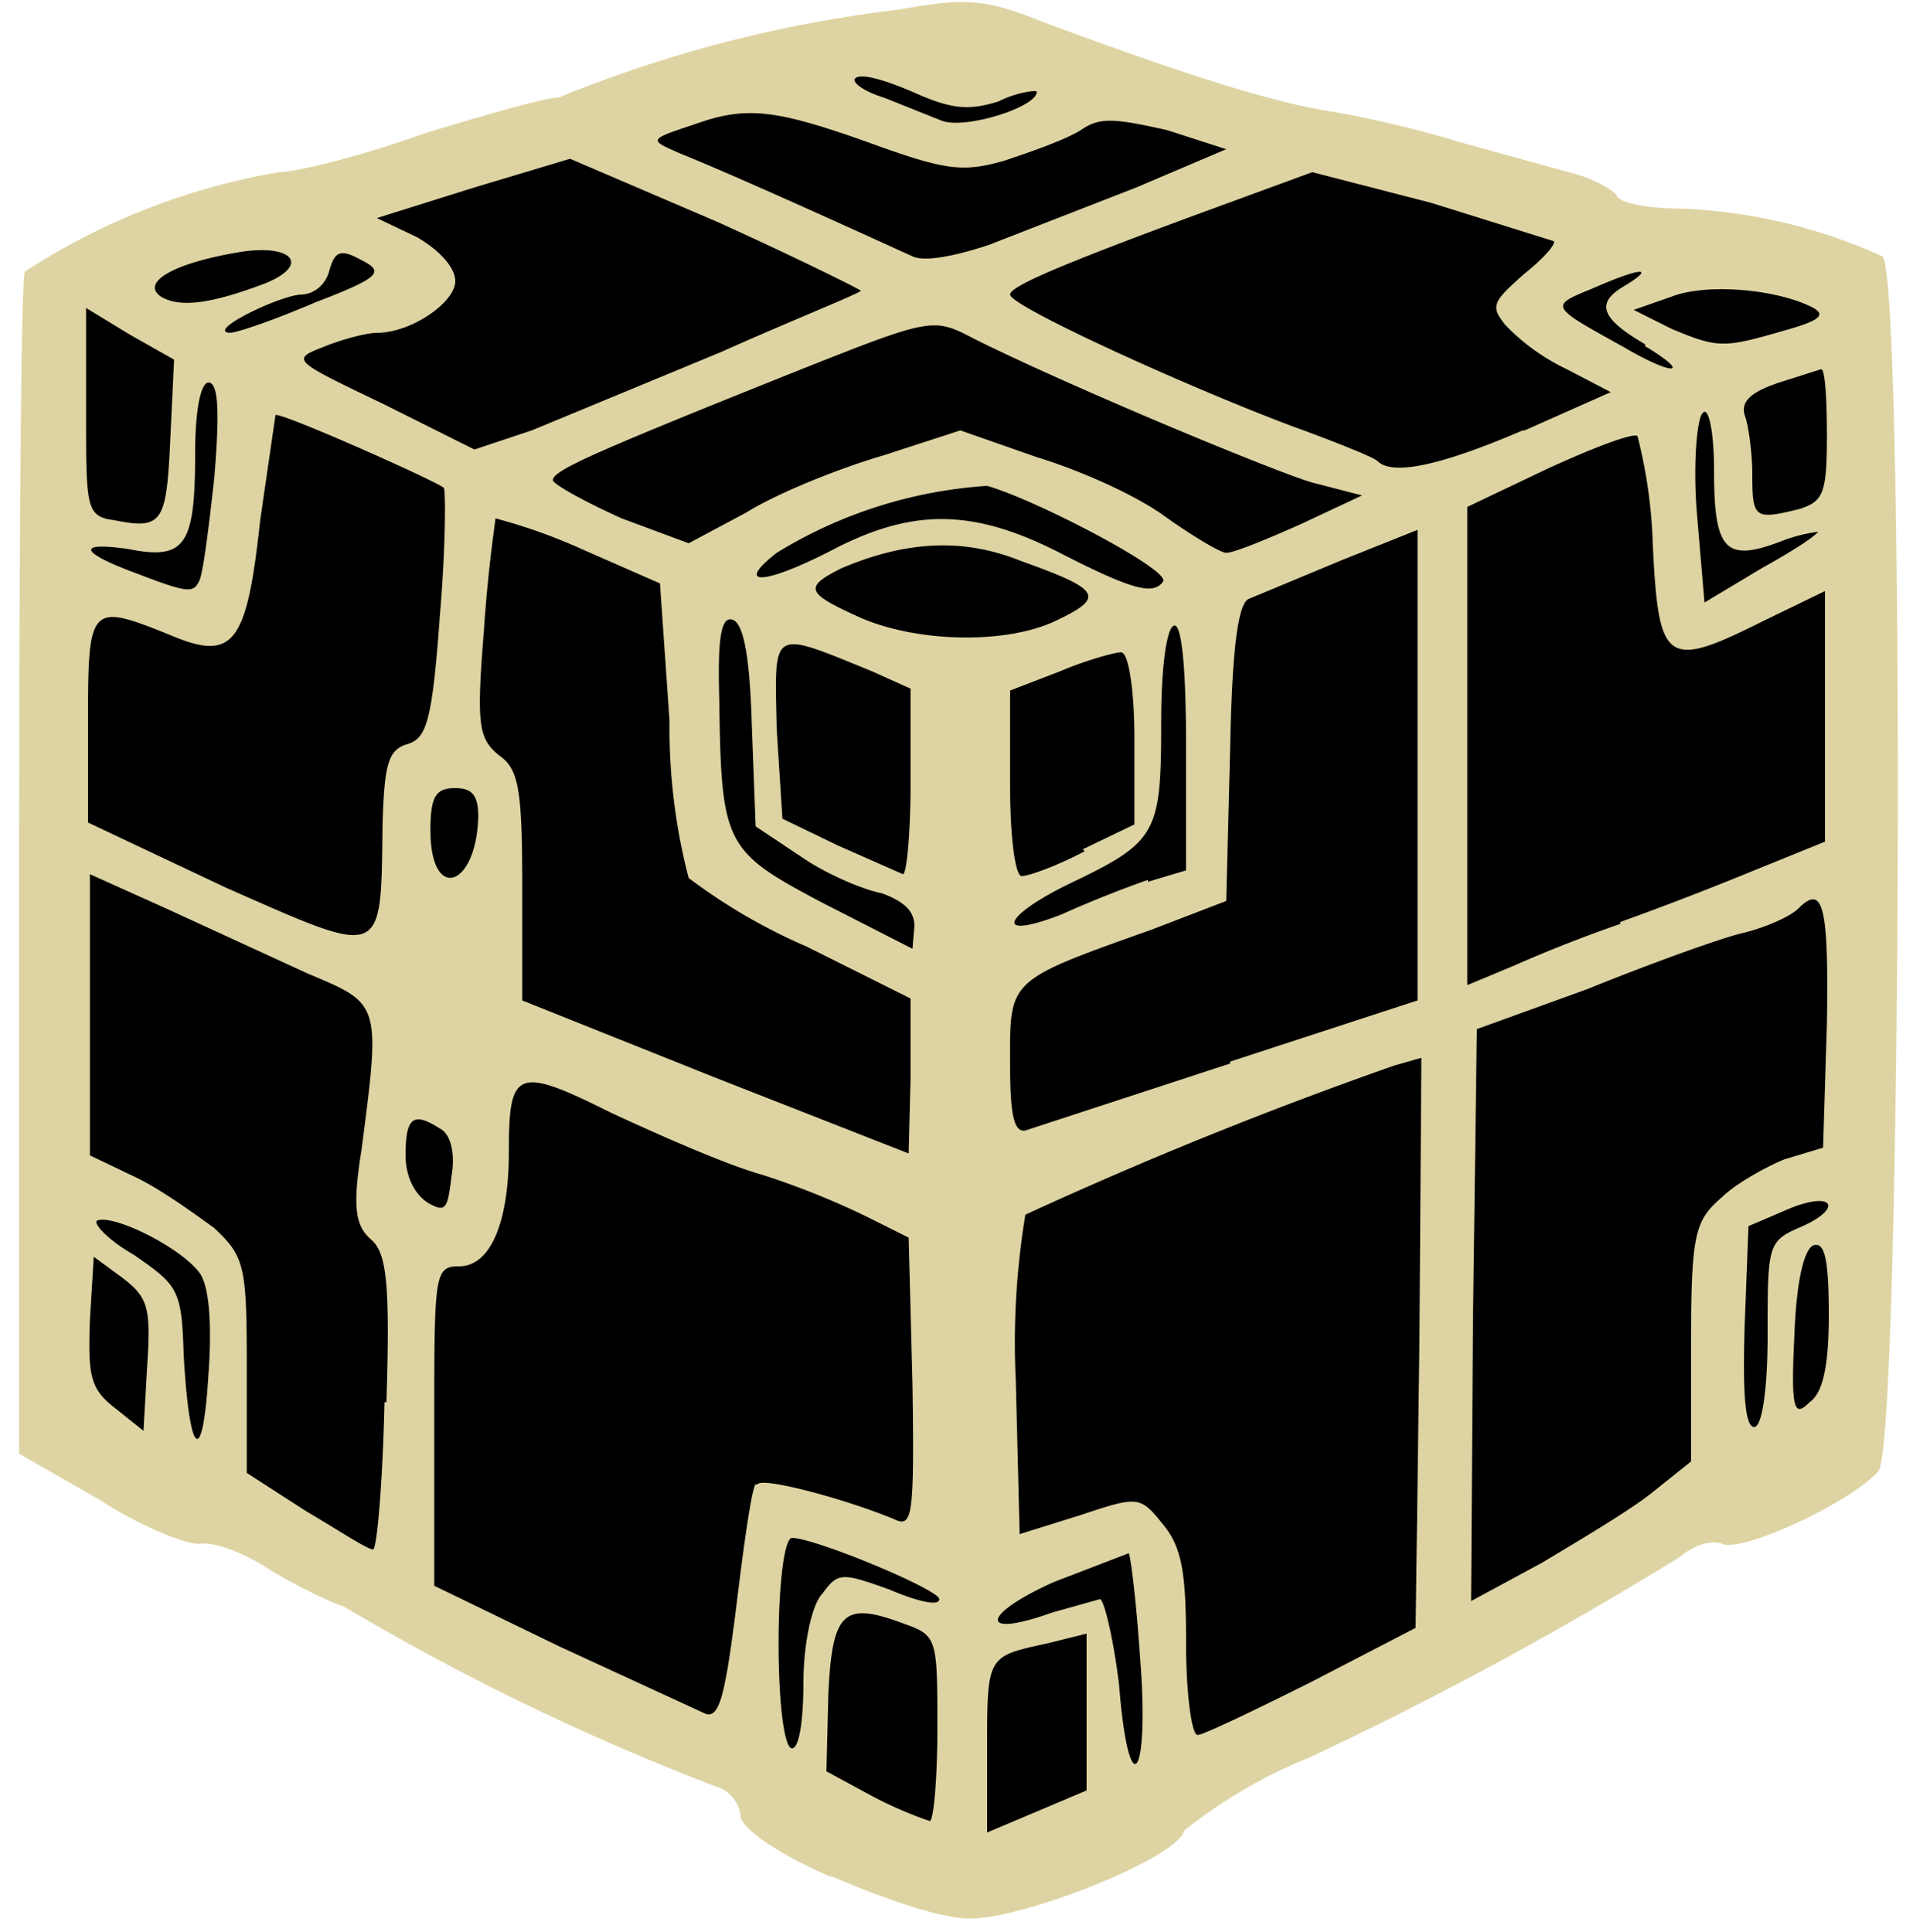 <svg xmlns="http://www.w3.org/2000/svg" id="root" viewBox="0 0 100 101">
  <path
    d="M47.7 97.2c-2.7-.6-6.4-2.4-6.4-3.3 0-.4-.6-.6-1.3-.6-.7 0-1.3-.3-1.3-.6s-1-.7-2.1-.9a53 53 0 0 1-16-8c0-.4-.6-.8-1.6-.8-1.7 0-8-3.6-8-4.6 0-.3-.5-.6-1-.6s-1.5-.2-2.1-.5l-3-1.5-2-1-.2-30.3-.1-30.3h1.6c.9 0 1.6-.3 1.6-.7 0-1 2.2-1.9 7.2-2.6a21 21 0 0 0 5-1.3 42 42 0 0 1 12-3.2c1.2 0 2.3-.2 2.3-.5 0-1 3.8-2 7.1-2 2.3 0 3.2-.3 3.2-1 0-1.2 8-2.1 9.8-1 .6.4 1.7.7 2.4.7s1.3.3 1.3.6c0 .4.7.7 1.5.7 2.3 0 8.2 1.8 8.2 2.5 0 .4 1.1.7 2.5.7a45 45 0 0 1 15 4.2c0 .4 2.5 1 6 1.4 3.3.5 6.5 1 7 1.2 1 .3 1.1 3.5 1.1 30.5 0 33.4.3 31.3-4.5 32-1.4.2-2.6.7-2.6 1.1 0 1.6-10.2 8-12.6 8-.6 0-1.4.4-1.8 1a43 43 0 0 1-12.4 6.1c-.8 0-1.6.5-1.8 1-.2.5-1 1-1.6 1-.7 0-1.4.2-1.5.5-.4.9-5.1 2.7-6.9 2.6-1 0-2.7-.2-4-.5Zm3.4-26c.3-16-.1-35.8-.8-35.8-.3 0-.6 5.8-.8 13.7-.2 19 .1 32 .8 32 .3 0 .7-4.2.8-9.8ZM24.8 55.7c.2-.6.4-2.5.4-4.2 0-3.1-.1-3.2-1.8-3-1.7.2-1.8.4-2 4.2-.2 3.9-.1 4 1.4 4 .9 0 1.8-.4 2-1Zm0 0"
  />
  <path
    fill="#ded4a3"
    d="M43.4 98.1c-3-1.3-4.7-2.6-4.7-3.2 0-.5-.5-1.2-1-1.4A127 127 0 0 1 18 84c-.9-.3-2.7-1.2-4-2-1.2-.8-2.8-1.4-3.5-1.3-.6.1-3-.8-5.3-2.3L1 76V45.4c0-16.9.1-31 .3-31.2A35 35 0 0 1 14.6 9c.8 0 4.2-.8 7.5-2 3.3-1 6.4-1.9 7.1-1.9A68 68 0 0 1 47 .5c3.4-.6 4.4-.6 7.4.6 7.5 2.8 12 4.2 15 4.7 1.9.3 4.9 1 6.8 1.6L82 9c1.3.3 2.4 1 2.5 1.2.1.4 1.6.7 3.2.7a28 28 0 0 1 10.7 2.5c1.2 1 1 62-.2 63.5-1.4 1.6-7.1 4.3-8.2 3.8-.6-.2-1.5.1-2.2.7a192 192 0 0 1-19.4 10.5 26.1 26.1 0 0 0-6.5 3.8c-.3 1.4-8.3 4.6-11.2 4.6-1.5 0-4.4-1-7.2-2.2Zm13.4-8.5v-4.2l-2 .5c-3.2.7-3.2.6-3.2 5.5v4.4l2.6-1.1 2.6-1.1Zm-7.8.8c0-4.7 0-4.9-1.7-5.5-3.2-1.2-3.8-.7-4 3.7l-.1 4 2.4 1.3a21 21 0 0 0 3 1.3c.2 0 .4-2.2.4-4.8Zm10.6-3.7c-.2-3-.5-5.4-.6-5.5l-3.9 1.5c-3.8 1.7-4 3-.1 1.6l2.5-.7c.2 0 .7 2 1 4.5.5 6.3 1.6 5 1.1-1.4ZM42 87.9c0-1.8.4-4 1-4.6.8-1.1 1-1.1 3.5-.2 1.4.6 2.6.9 2.6.5 0-.5-6.5-3.2-7.7-3.2-.4 0-.7 2.4-.7 5.5 0 3.2.3 5.5.7 5.5.4 0 .6-1.6.6-3.5Zm26.6 0 5.4-2.8.2-15 .1-14.8-1.4.4a221 221 0 0 0-19.3 7.8 41 41 0 0 0-.5 8.7l.2 8 3.2-1c3-1 3.1-1 4.3.5 1 1.2 1.2 2.6 1.2 6.2 0 2.7.3 4.8.6 4.8s3-1.3 6-2.8Zm-29-10.3c.2-.4 4.4.7 7.1 1.8 1 .5 1.1 0 1-7l-.2-7.7-2.2-1.1a42 42 0 0 0-5.5-2.2c-1.8-.5-5.2-2-7.8-3.2-5-2.5-5.4-2.3-5.4 2 0 3.8-1 6-2.6 6-1.3 0-1.3.4-1.3 8.4v8.3l6.6 3.2 7.6 3.5c.7.2 1-.9 1.6-5.7.4-3.3.8-6.1 1-6.3Zm46.8.4 2-1.6v-6.2c0-5.7.2-6.4 1.6-7.6.7-.7 2.3-1.6 3.3-2l2-.6.2-6.5c.1-6.2-.2-7.3-1.5-6-.4.4-1.7 1-3 1.3-1.2.3-4.8 1.6-8 2.9l-5.8 2.1-.2 15-.1 14.9 3.7-2c2-1.2 4.7-2.8 5.8-3.7Zm-66.2-4.7c.2-6.3 0-7.8-.8-8.5-.8-.7-1-1.6-.5-4.7 1-7.7 1-7.6-2.8-9.2l-7.4-3.4-4-1.8v14.7L7 61.5c1.3.6 3.1 1.9 4.2 2.7 1.6 1.5 1.7 2 1.7 7.3V77l3.1 2c1.7 1 3.2 2 3.5 2 .2 0 .5-3.4.6-7.7Zm-9.8-6.8c-1-1.3-4.4-3-5.3-2.7-.3.1.5 1 1.9 1.8 2.3 1.6 2.5 1.8 2.6 5.2.3 5.4 1 6 1.3 1 .2-2.8 0-4.7-.5-5.3Zm-4 .3-1.5-1.1-.2 3.3c-.1 2.9 0 3.6 1.3 4.6l1.5 1.2.2-3.5c.2-3 0-3.5-1.3-4.5Zm86 3c0-4.6 0-4.9 1.6-5.6 2.4-1 1.9-2-.5-1l-2.1.9-.2 5.2c-.1 3.4 0 5.3.5 5.3.4 0 .7-1.9.7-4.8Zm3.2-1c0-2.9-.2-3.9-.8-3.7-.5.2-.9 1.9-1 4.7-.2 4 0 4.3.8 3.5.7-.5 1-1.9 1-4.6ZM23 59c-1.4-.9-1.8-.6-1.8 1.4 0 1 .4 2 1.2 2.5.9.5 1 .3 1.2-1.4.2-1.1 0-2.2-.6-2.5Zm24.6-2.7v-4.1l-5.4-2.7a30 30 0 0 1-6.2-3.6 31 31 0 0 1-1-8.2l-.5-7.2-4.1-1.8a29 29 0 0 0-4.5-1.6c0 .1-.4 2.7-.6 5.8-.4 5-.3 5.7.8 6.6 1 .7 1.2 1.7 1.2 6.8v6l10 4 10.2 4 .1-4Zm16.7-.8 9.8-3.2V27.7l-4 1.6-4.8 2c-.6.2-.9 2.7-1 8l-.2 7.8-3.9 1.5c-7.6 2.7-7.4 2.6-7.4 7 0 2.7.2 3.6.8 3.5l10.7-3.5Zm20.4-7.3a171 171 0 0 0 7-2.7l3.7-1.5V30.9l-3.3 1.6c-5 2.5-5.4 2.2-5.7-4a26 26 0 0 0-.8-5.7c-.2-.2-2.3.6-4.7 1.7l-4.2 2v25l2.4-1a73 73 0 0 1 5.6-2.2ZM20 43c.1-3.1.3-3.8 1.3-4.1 1-.3 1.3-1.2 1.7-6.8.3-3.5.3-6.5.2-6.6-.5-.4-8.6-4-8.8-3.8l-.8 5.5c-.7 6.5-1.4 7.4-4.7 6-4.2-1.7-4.3-1.6-4.3 4.5V43l7.2 3.4c8.4 3.7 8.1 3.8 8.2-3.4Zm27.8 5.4c0-.8-.6-1.3-1.7-1.7-1-.2-2.9-1-4.2-1.9l-2.4-1.6-.2-5.3c-.1-3.4-.4-5.3-1-5.5-.6-.2-.8.9-.7 4.2.1 7.6.3 7.9 5.4 10.6l4.7 2.4.1-1.2ZM60 46.1l2-.6V39c0-3.8-.2-6.3-.6-6.3-.4 0-.7 2.1-.7 5 0 5.9-.2 6.3-4.8 8.5-3.5 1.7-4 3-.4 1.6A59 59 0 0 1 60 46Zm-35-3.4c0-1.1-.3-1.5-1.2-1.5-1 0-1.3.4-1.3 2.2 0 3.8 2.4 3 2.5-.7Zm22.6-1.8V36l-2-.9c-5.4-2.2-5.1-2.3-5 3l.3 4.7 2.9 1.4 3.4 1.5c.2 0 .4-2.2.4-4.8Zm9 3.5 2.7-1.3v-4.5c0-2.5-.3-4.5-.7-4.5-.3 0-1.8.4-3.2 1l-2.6 1V41c0 3 .3 4.8.6 4.8.4 0 2-.6 3.3-1.3Zm-1.3-12c2.5-1.2 2.2-1.6-2-3.1-3-1.2-6-1-9.3.4-2 1-1.9 1.3 1 2.6 3 1.3 7.7 1.4 10.3.1Zm39.8-4.6c-.1 0-1 .1-2 .5-2.9 1.1-3.5.5-3.5-3.7 0-2.1-.3-3.4-.6-3-.3.3-.5 2.7-.3 5.2l.4 4.7 3-1.8c1.8-1 3-1.8 3-2Zm-84.7 2.6c.2-.3.5-2.7.8-5.4.3-3.6.2-5-.3-5-.4 0-.7 1.4-.7 3.7 0 4.8-.5 5.6-3.5 5-2.8-.4-2.5.2.5 1.3 2.6 1 2.9 1 3.2.4Zm50.4 0c.4-.6-6.7-4.3-9.2-5a24 24 0 0 0-11 3.5c-2.3 1.8-.6 1.7 3.2-.3 4-2 7.1-2 11.6.3 3.9 2 4.9 2.2 5.4 1.5Zm7.2-3 3.2-1.5-2.7-.7c-2.5-.8-12.8-5.1-17.6-7.5-2.1-1.1-2.2-1.1-9 1.6-11 4.4-13 5.3-13 5.8 0 .2 1.6 1.1 3.6 2l3.5 1.3 3-1.6c1.6-1 4.8-2.3 7.2-3l4-1.3 4 1.4c2.3.7 5.2 2 6.7 3.1 1.4 1 2.9 1.9 3.2 1.9.4 0 2.1-.7 3.9-1.5ZM8.9 23l.2-4.2-2.3-1.3-2.3-1.4v5.5c0 5 0 5.4 1.5 5.6 2.5.5 2.7.1 2.9-4.2Zm85.2 3.6c1.2-.4 1.4-.8 1.4-3.8 0-2-.1-3.5-.3-3.5L93 20c-1.5.5-2 1-1.8 1.7.2.5.4 2 .4 3.1 0 2.3.1 2.4 2.5 1.8Zm-14.4-4.1 4.5-2-2.3-1.2a11 11 0 0 1-3.2-2.3c-.8-1-.7-1.2 1-2.7 1-.8 1.7-1.6 1.5-1.7l-6.4-2L68.6 9l-6 2.2C55 14 52.8 15 52.8 15.4c0 .6 9.2 4.8 14.8 6.9 2.2.8 4.2 1.6 4.4 1.8.8.8 3.4.2 7.6-1.6Zm-42-4.1c3.8-1.7 7.1-3 7.3-3.2.1 0-3.3-1.7-7.5-3.6l-7.7-3.3-5 1.5-5.1 1.6 2.1 1c1.2.7 2 1.6 2 2.3 0 1.1-2.3 2.7-4.1 2.7-.5 0-1.7.3-2.7.7-1.8.7-1.8.7 3 3l4.8 2.4 3-1 9.9-4.1ZM86 18c-2.4-1.4-2.6-2.2-1-3.1 1.6-1 .7-.9-1.8.2-2.2.9-2.2.9 1.6 3 2.7 1.6 3.7 1.5 1.2 0Zm7.2-.7c1.8-.5 2.3-.8 1.6-1.2-1.9-1-5.6-1.3-7.4-.6l-2 .7 2 1c2.4 1 2.7 1 5.8.1Zm-76.7-1.5c3.4-1.3 3.6-1.6 2.4-2.2-1.1-.6-1.4-.5-1.7.6-.2.7-.8 1.2-1.5 1.2-1.2.1-4.9 1.9-3.7 2 .4 0 2.4-.7 4.5-1.6Zm-2.6-1c2.4-1 1.3-2.1-1.5-1.6-3.5.6-5 1.6-4 2.3 1 .6 2.6.4 5.5-.7Zm45.5-5 4.7-2-3.1-1c-2.7-.6-3.5-.7-4.5 0-.8.5-2.5 1.1-4 1.6-2.1.6-3 .5-6.4-.7-5.5-2-7-2.2-9.8-1.2-2.4.8-2.4.8-.8 1.5 3.7 1.5 11.3 5 12.2 5.4.6.3 2.2 0 4-.6l7.7-3Zm-5.2-5c0-.1-1 0-2 .5-1.6.5-2.5.4-4.5-.5-1.4-.6-2.7-1-3-.7-.2.2.5.7 1.5 1l3 1.2c1.2.5 5-.7 5-1.5Zm0 0"
  />
</svg>

